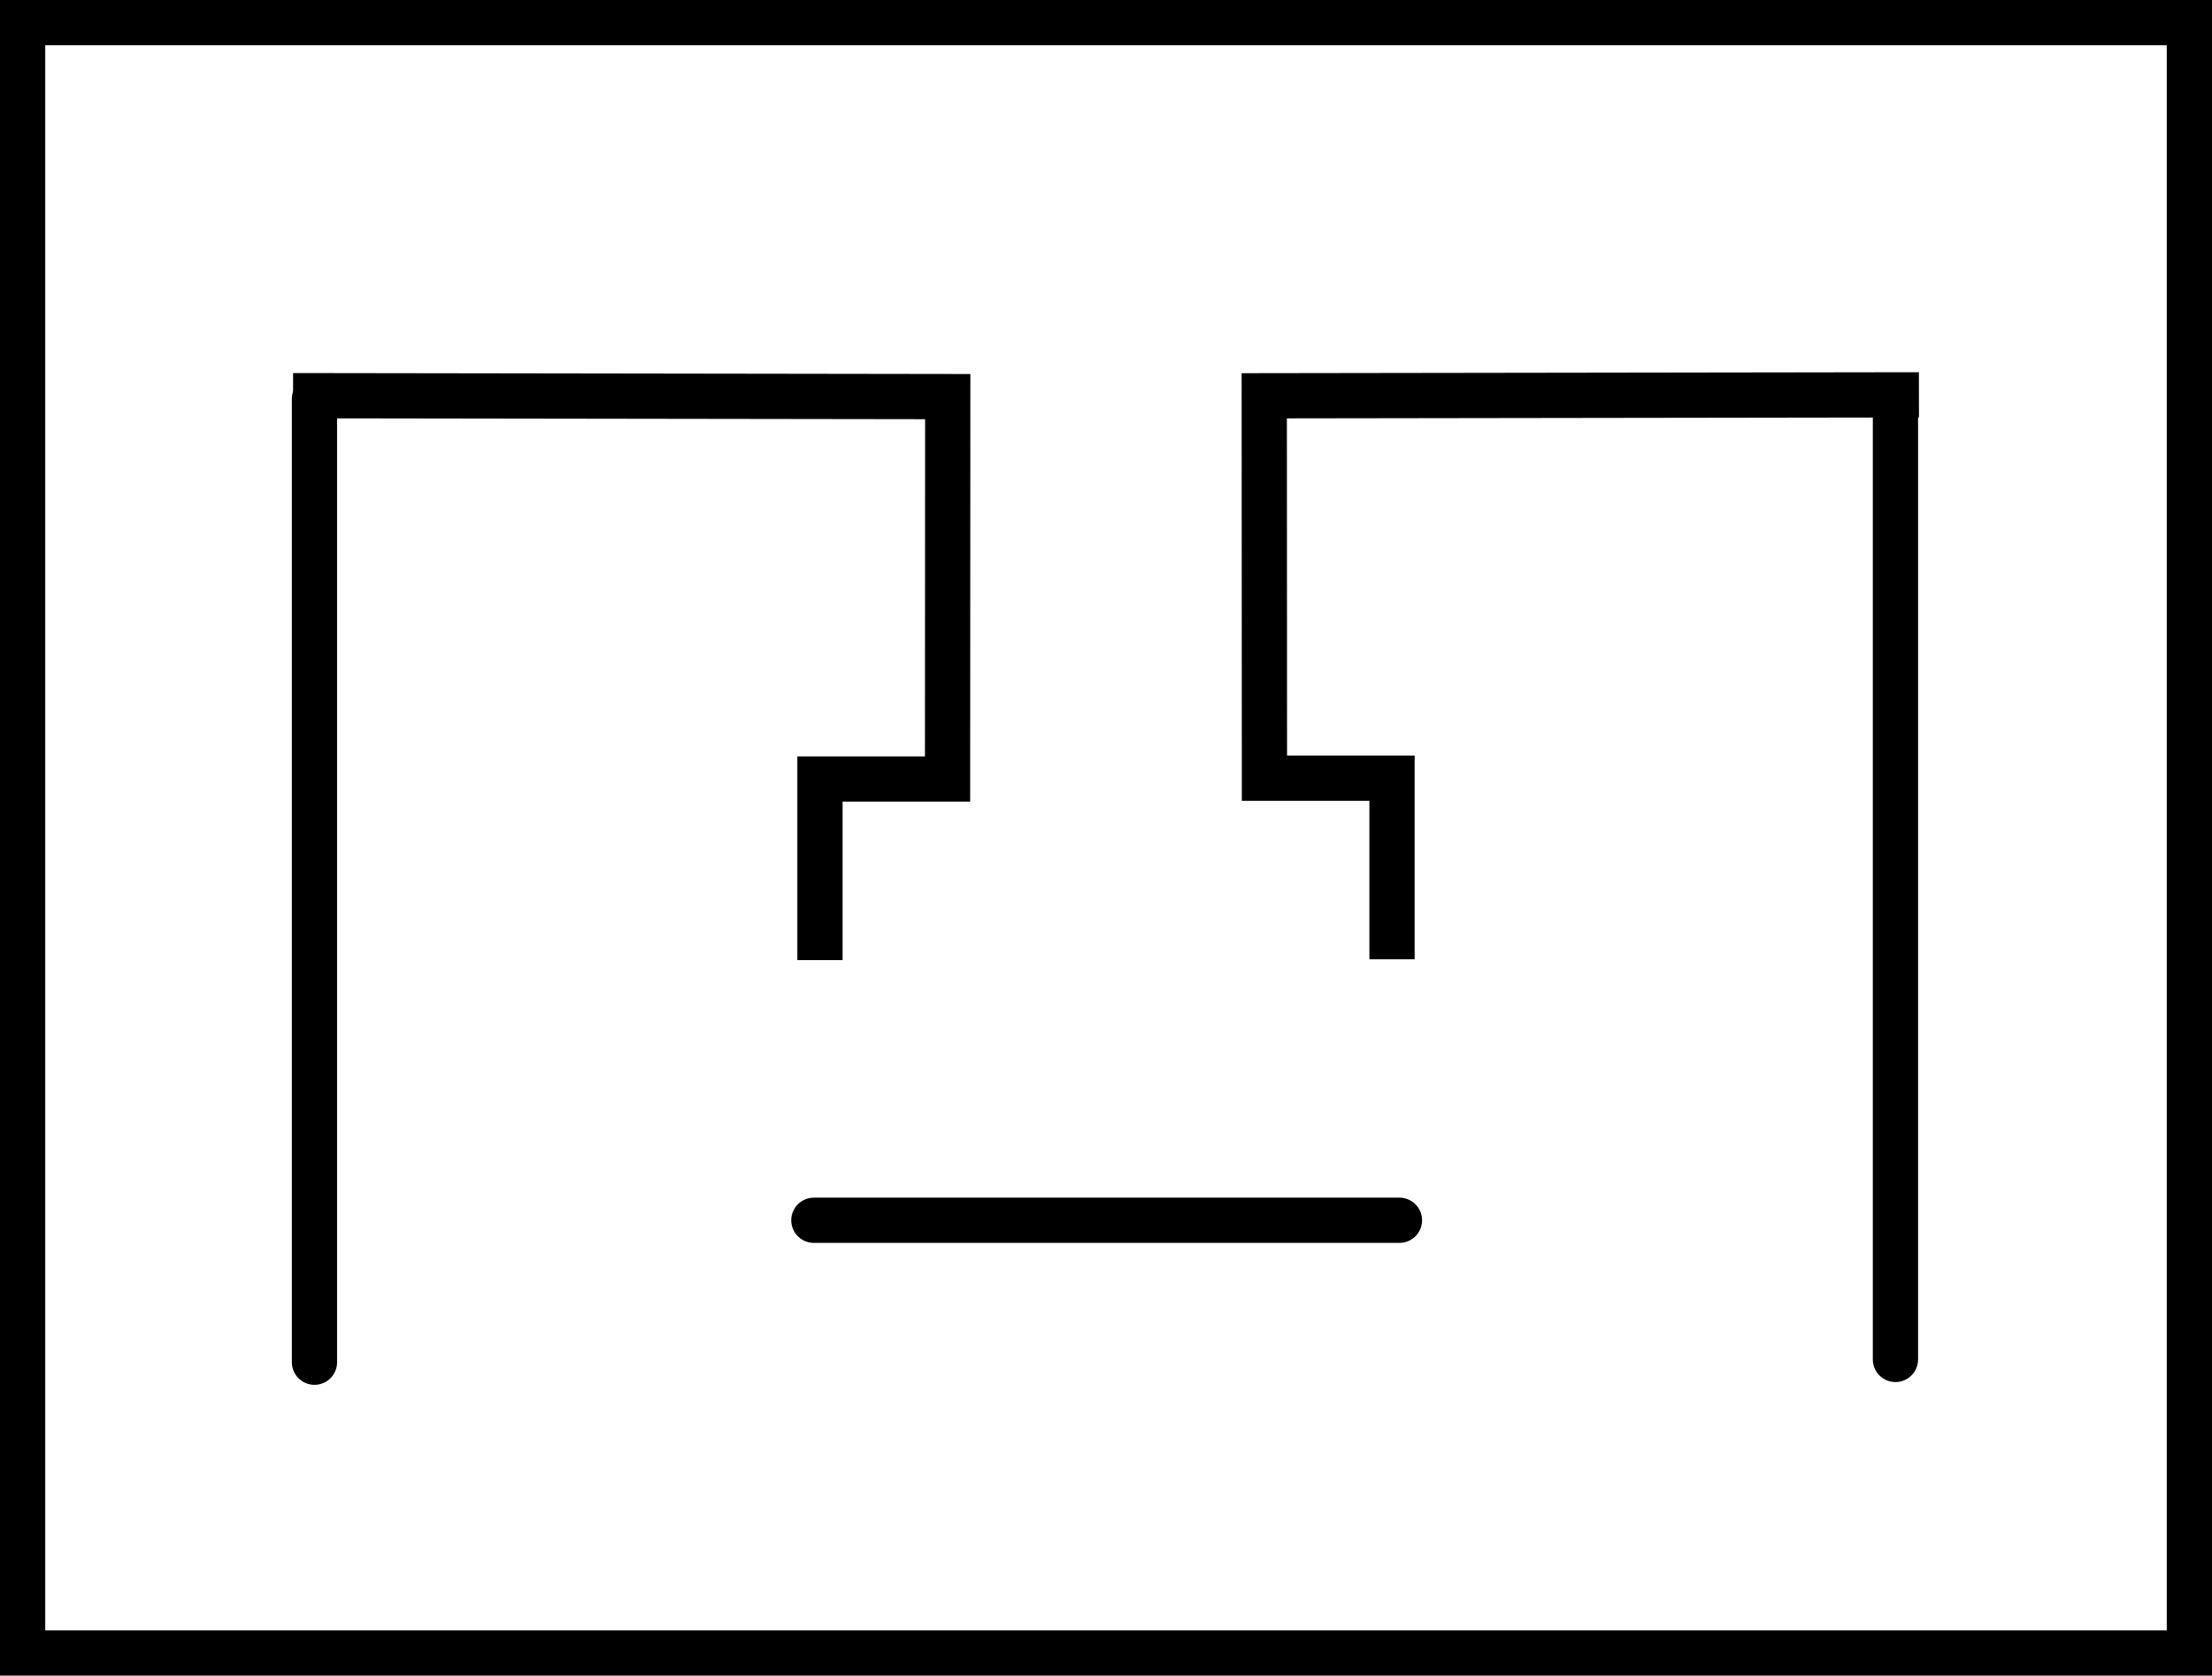 <svg version="1.1" xmlns="http://www.w3.org/2000/svg" xmlns:xlink="http://www.w3.org/1999/xlink" width="488.979" height="370.36" viewBox="0,0,488.979,370.36"><g transform="translate(4.489,5.18)"><g data-paper-data="{&quot;isPaintingLayer&quot;:true}" fill="none" fill-rule="nonzero" stroke="#000000" stroke-width="10" stroke-linejoin="miter" stroke-miterlimit="10" stroke-dasharray="" stroke-dashoffset="0" style="mix-blend-mode: normal"><path d="M0.511,360.18v-360.36h478.979v360.36z" stroke-linecap="butt"/><path d="M65.024,83.007v212.903" stroke-linecap="round"/><path d="M60.295,82.275l144.72,0.208l-0.042,84.523h-28.2v40.035" stroke-linecap="butt"/><path d="M304.868,264.539h-129.448" stroke-linecap="round"/><path d="M414.514,82.398v212.903" stroke-linecap="round"/><path d="M303.227,206.857v-40.035h-28.2l-0.042,-84.523l144.72,-0.208" data-paper-data="{&quot;index&quot;:null}" stroke-linecap="butt"/></g></g></svg>